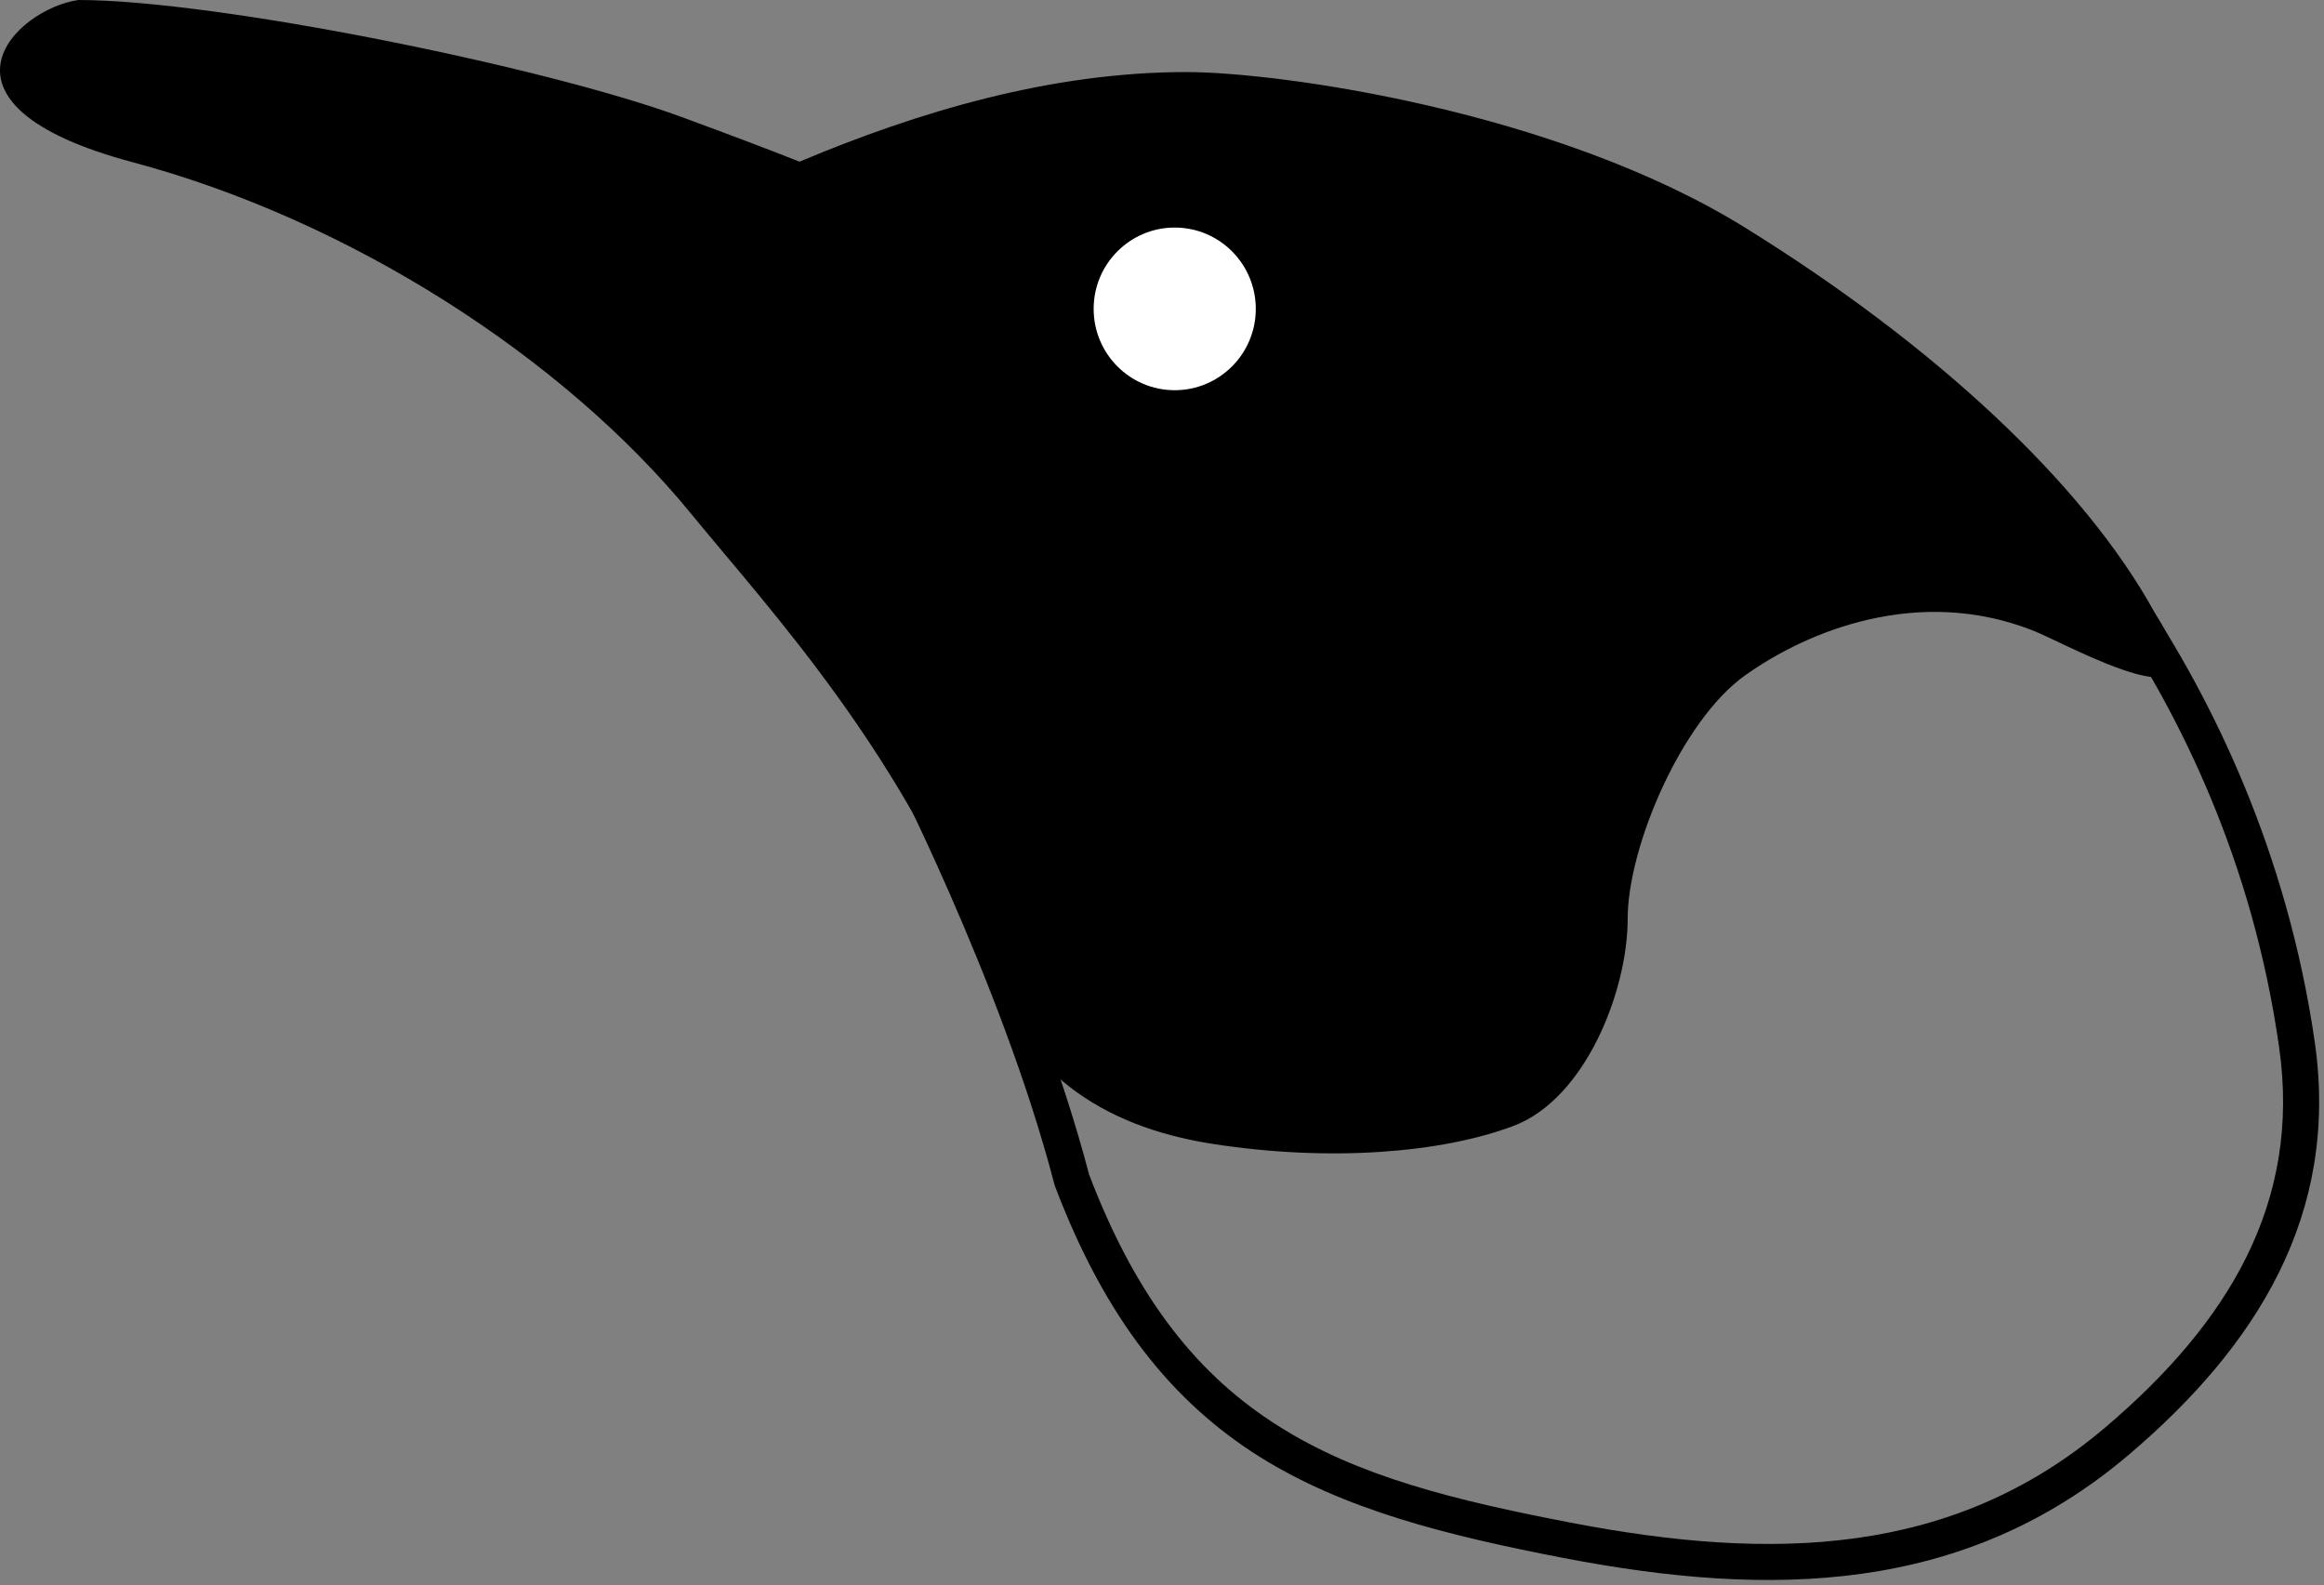 <svg width="258" height="176" viewBox="0 0 258 176" version="1.1" xmlns="http://www.w3.org/2000/svg" xmlns:xlink="http://www.w3.org/1999/xlink" xmlns:figma="http://www.figma.com/figma/ns">
<rect x="0" y="0" width="258" height="176" fill="#808080" stroke="none"/>
<title>Vector</title>
<desc>Created using Figma</desc>
<g id="Canvas" transform="matrix(2 0 0 2 612 980)" figma:type="canvas">
<g id="Vector" style="mix-blend-mode:normal;" figma:type="symbol">
<g id="penguin" style="mix-blend-mode:normal;" figma:type="frame">
<g id="Vector" style="mix-blend-mode:normal;" figma:type="vector">
<use xlink:href="#path0_fill" transform="translate(-306 -490)" style="mix-blend-mode:normal;"/>
</g>
<g id="Vector 2" style="mix-blend-mode:normal;" figma:type="vector">
<use xlink:href="#path1_stroke" transform="translate(-256 -465)" style="mix-blend-mode:normal;"/>
</g>
<g id="Ellipse" style="mix-blend-mode:normal;" figma:type="ellipse">
<use xlink:href="#path2_fill" transform="translate(-245.294 -477.369)" fill="#FFFFFF" style="mix-blend-mode:normal;"/>
</g>
</g>
</g>
</g>
<defs>
<path id="path0_fill" d="M 54.849 54C 50.349 42 42.849 34 38.349 28.5C 31.226 19.794 19.349 12.2 7.349 9C -4.651 5.8 0.849 0.5 4.349 0C 11.974 0 30.249 3.7 37.849 6.5C 40.38 7.432 42.485 8.223 44.381 8.975C 50.957 6.204 58.334 4 65.849 4C 70.976 4 86.349 6.125 96.849 12.625C 107.349 19.125 115.646 26.815 119.599 34C 124 41 114.836 35.782 112.849 35C 106.5 32.5 100.349 35 96.849 37.5C 93.349 40 90.349 47 90.349 51C 90.349 55 88 61 84 62.5C 80 64 73.849 64.5 67.349 63.5C 60.849 62.5 56.827 59.273 54.849 54Z"/>
<path id="path1_stroke" d="M 9.5 40.5L 8.532 40.752L 8.546 40.804L 8.565 40.855L 9.5 40.5ZM 37 60.5L 37.189 59.518L 37 60.5ZM 67.5 55L 68.147 55.763L 67.5 55ZM 77.5 33L 78.49 32.859L 77.5 33ZM 0 16.5C -0.887 16.961 -0.887 16.961 -0.887 16.961C -0.887 16.961 -0.887 16.962 -0.887 16.962C -0.887 16.962 -0.887 16.962 -0.886 16.963C -0.886 16.964 -0.885 16.966 -0.883 16.969C -0.88 16.975 -0.876 16.983 -0.87 16.995C -0.858 17.018 -0.84 17.053 -0.816 17.099C -0.768 17.192 -0.699 17.329 -0.608 17.51C -0.425 17.872 -0.163 18.398 0.163 19.07C 0.817 20.416 1.715 22.32 2.709 24.589C 4.702 29.135 7.05 35.061 8.532 40.752L 10.468 40.248C 8.95 34.439 6.548 28.365 4.541 23.786C 3.535 21.492 2.621 19.553 1.962 18.196C 1.632 17.516 1.363 16.976 1.178 16.61C 1.085 16.425 1.013 16.283 0.964 16.187C 0.939 16.139 0.92 16.102 0.907 16.078C 0.901 16.065 0.896 16.055 0.893 16.049C 0.891 16.046 0.89 16.043 0.889 16.042C 0.888 16.041 0.888 16.04 0.888 16.04C 0.888 16.039 0.887 16.039 0.887 16.039C 0.887 16.039 0.887 16.039 0 16.5ZM 8.565 40.855C 11.377 48.268 15.115 52.832 19.889 55.842C 24.587 58.79 30.264 60.221 36.811 61.482L 37.189 59.518C 30.696 58.269 25.373 56.95 20.956 54.15C 16.615 51.413 13.123 47.232 10.435 40.145L 8.565 40.855ZM 36.811 61.482C 48.236 63.681 59.011 63.515 68.147 55.763L 66.853 54.237C 58.411 61.401 48.402 61.676 37.189 59.518L 36.811 61.482ZM 68.147 55.763C 75.279 49.71 79.854 42.407 78.49 32.859L 76.51 33.141C 77.739 41.746 73.703 48.425 66.853 54.237L 68.147 55.763ZM 78.49 32.859C 76.954 22.202 72.74 13.748 68.957 8.07C 67.053 5.216 65.225 3.003 63.898 1.533C 63.228 0.792 62.669 0.22 62.288 -0.156C 62.094 -0.347 61.938 -0.495 61.835 -0.591C 61.782 -0.64 61.739 -0.68 61.712 -0.704C 61.698 -0.717 61.686 -0.728 61.679 -0.735C 61.675 -0.738 61.671 -0.741 61.669 -0.743C 61.668 -0.744 61.667 -0.745 61.666 -0.746C 61.666 -0.746 61.665 -0.747 61.665 -0.747C 61.665 -0.747 61.664 -0.747 61 0C 60.336 0.747 60.335 0.747 60.335 0.747C 60.335 0.747 60.335 0.747 60.335 0.747C 60.335 0.747 60.335 0.747 60.336 0.748C 60.337 0.749 60.339 0.75 60.341 0.752C 60.347 0.757 60.354 0.764 60.365 0.774C 60.39 0.796 60.423 0.827 60.47 0.871C 60.566 0.961 60.703 1.091 60.884 1.269C 61.253 1.632 61.772 2.162 62.414 2.873C 63.712 4.31 65.447 6.409 67.293 9.18C 71.01 14.752 75.046 22.798 76.51 33.141L 78.49 32.859Z"/>
<path id="path2_fill" d="M 9 4.514C 9 7.007 6.985 9.028 4.5 9.028C 2.015 9.028 0 7.007 0 4.514C 0 2.021 2.015 0 4.5 0C 6.985 0 9 2.021 9 4.514Z"/>
</defs>
</svg>
